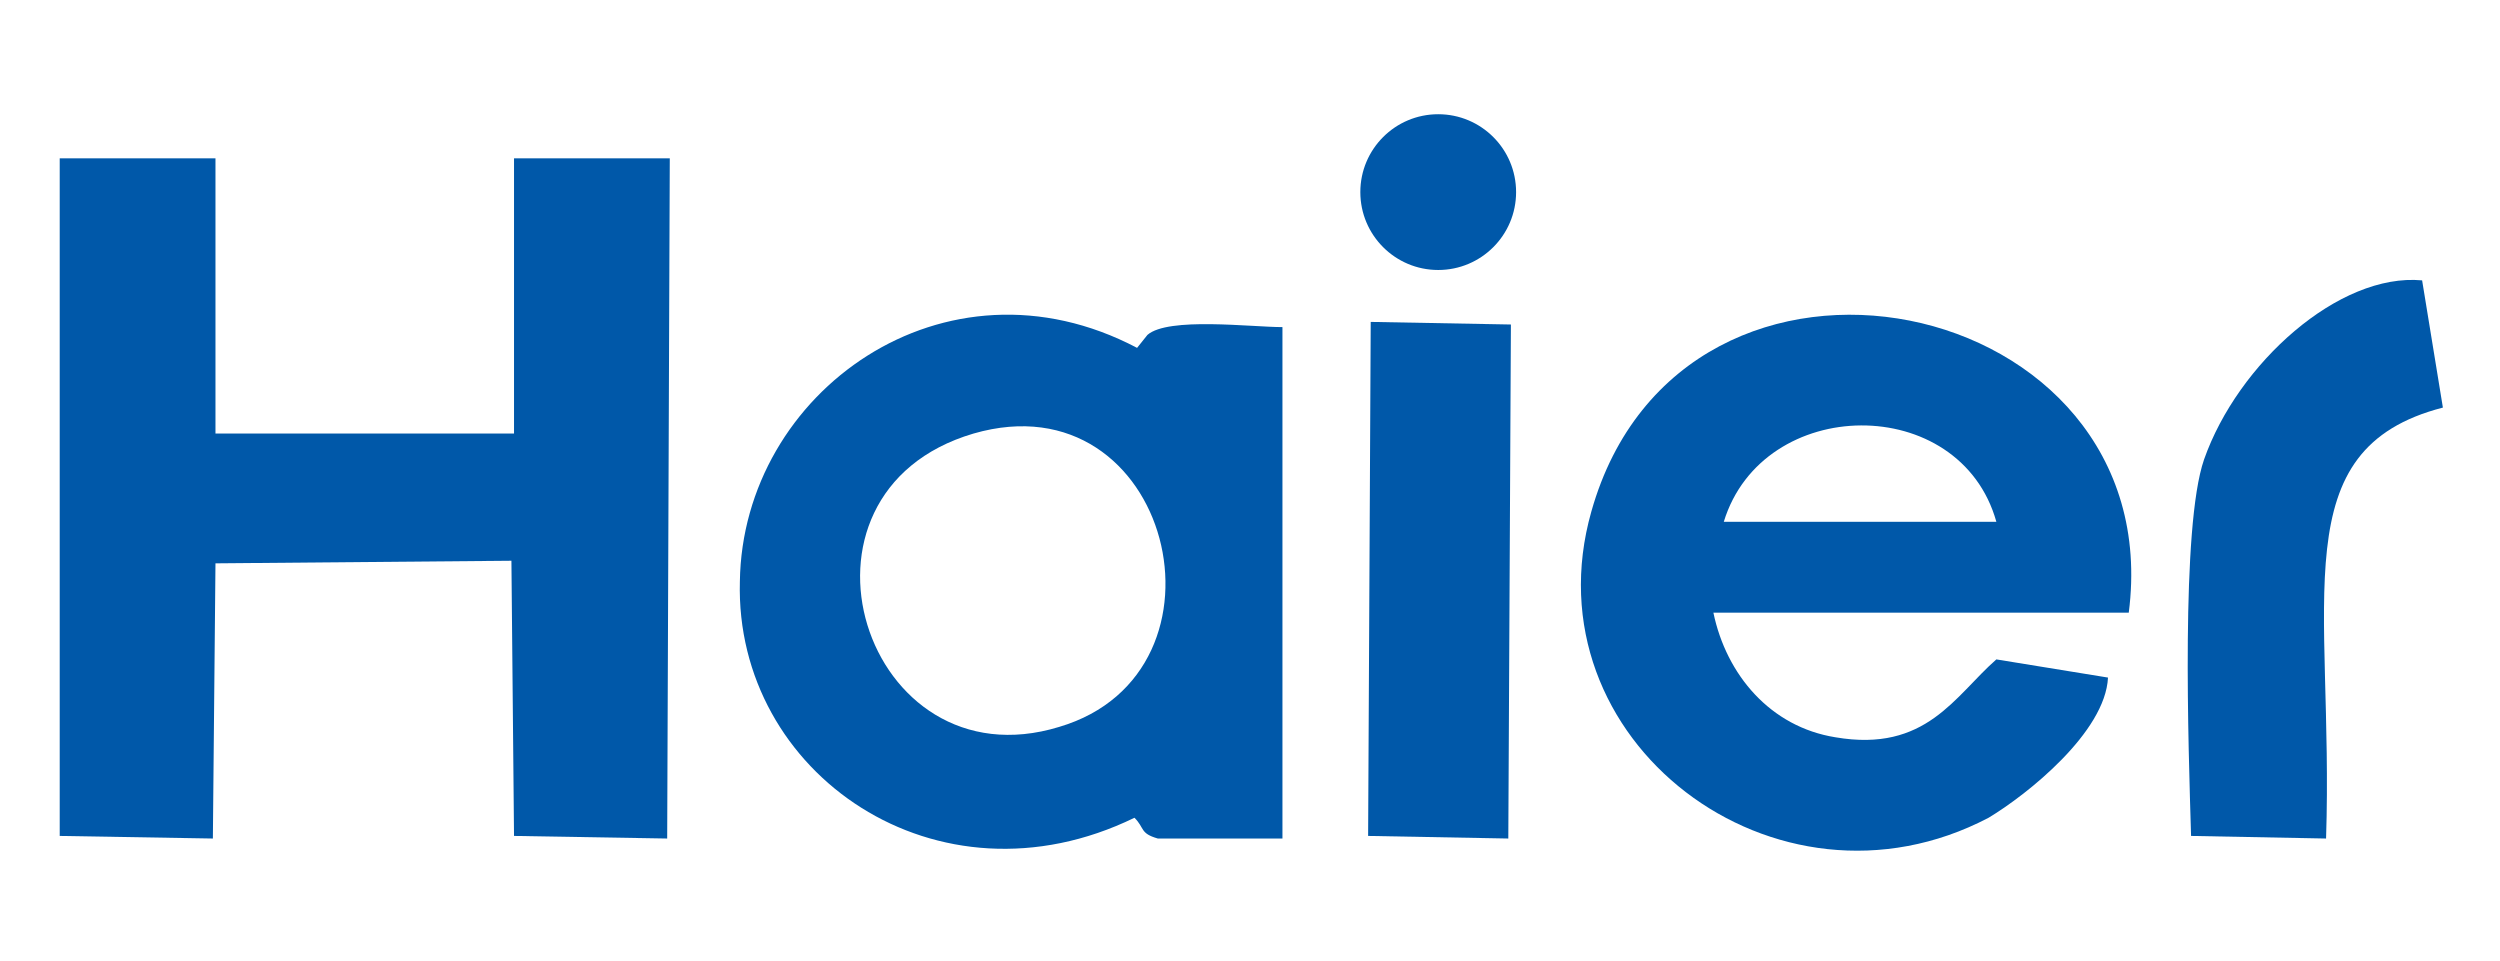 <?xml version="1.0" encoding="utf-8"?>
<!-- Generator: Adobe Illustrator 22.0.1, SVG Export Plug-In . SVG Version: 6.00 Build 0)  -->
<svg version="1.1" id="图层_1" xmlns="http://www.w3.org/2000/svg" xmlns:xlink="http://www.w3.org/1999/xlink" x="0px" y="0px"
	 viewBox="0 0 96.3 37" style="enable-background:new 0 0 96.3 37;" xml:space="preserve">
<style type="text/css">
	.st0{fill-rule:evenodd;clip-rule:evenodd;fill:#2E82C5;}
	.st1{fill:#273897;}
	.st2{fill:#FE0000;}
	.st3{fill:#E60012;}
	.st4{fill-rule:evenodd;clip-rule:evenodd;fill:#FDD108;}
	.st5{fill-rule:evenodd;clip-rule:evenodd;fill:#231815;}
	.st6{fill-rule:evenodd;clip-rule:evenodd;fill:#727171;}
	.st7{fill:#231815;}
	.st8{fill:#F7B400;}
	.st9{fill:#FFFFFF;}
	.st10{fill-rule:evenodd;clip-rule:evenodd;fill:#0058A9;}
	.st11{fill:#3DAE2B;}
	.st12{fill-rule:evenodd;clip-rule:evenodd;fill:#0076C0;}
	.st13{fill-rule:evenodd;clip-rule:evenodd;fill:#EF8200;}
	.st14{fill:#07529B;}
	.st15{fill:url(#SVGID_1_);}
	.st16{fill:url(#SVGID_2_);}
	.st17{fill:url(#SVGID_3_);}
	.st18{fill:url(#SVGID_4_);}
	.st19{fill:url(#SVGID_5_);}
	.st20{clip-path:url(#SVGID_6_);}
	.st21{clip-path:url(#SVGID_7_);}
	.st22{fill:#0C73B9;}
	.st23{fill:#005BAB;}
	.st24{fill:#0A5FA6;}
	.st25{opacity:0.5;fill:#E50012;}
	.st26{fill:#FFFEFA;}
	.st27{opacity:0.5;fill:#2CA6E0;}
	.st28{fill:#69C146;}
	.st29{fill:#009844;}
	.st30{fill:#F29600;}
	.st31{fill:#E50012;}
	.st32{fill:#161D29;}
	.st33{fill:#00913A;}
	.st34{fill-rule:evenodd;clip-rule:evenodd;fill:#B42E82;}
</style>
<g>
	<path class="st10" d="M43.7,31.5c0.4,0.4,0.2,0.6,0.9,0.8l4.8,0l0-19.7c-1.2,0-4.4-0.4-5.2,0.3l-0.4,0.5c-7.4-3.9-15.2,1.7-15.3,9
		C28.3,29.8,36.1,35.2,43.7,31.5L43.7,31.5z M37.5,16.7c-7.8,2.3-4.2,13.6,3.3,11.3C47.9,25.9,45.1,14.5,37.5,16.7L37.5,16.7z"/>
	<polygon class="st10" points="2.3,32.2 8.2,32.3 8.3,21.7 19.7,21.6 19.8,32.2 25.7,32.3 25.8,6.1 19.8,6.1 19.8,16.7 8.3,16.7 
		8.3,6.1 2.3,6.1 2.3,32.2 	"/>
	<path class="st10" d="M81.2,26.1l-4.3-0.7c-1.6,1.4-2.7,3.6-6.2,3c-2.5-0.4-4.2-2.4-4.7-4.8l16,0c1.6-12.4-17.2-16.3-20.7-3.9
		c-2.5,8.8,7.1,16.1,15.3,11.8C78.1,30.6,81.1,28.2,81.2,26.1L81.2,26.1z M66.4,20.1l10.5,0C75.5,15.1,67.9,15.2,66.4,20.1
		L66.4,20.1z"/>
	<path class="st10" d="M84.4,32.2l5.2,0.1c0.3-9.2-1.7-15,4.5-16.6l-0.8-4.9c-3.2-0.3-7.1,3.2-8.4,6.9C84,20.3,84.3,28.8,84.4,32.2
		L84.4,32.2z"/>
	<polygon class="st10" points="52.7,32.2 58.1,32.3 58.2,12.5 52.8,12.4 52.7,32.2 	"/>
	<circle class="st10" cx="55.4" cy="7.4" r="3"/>
</g>
</svg>
